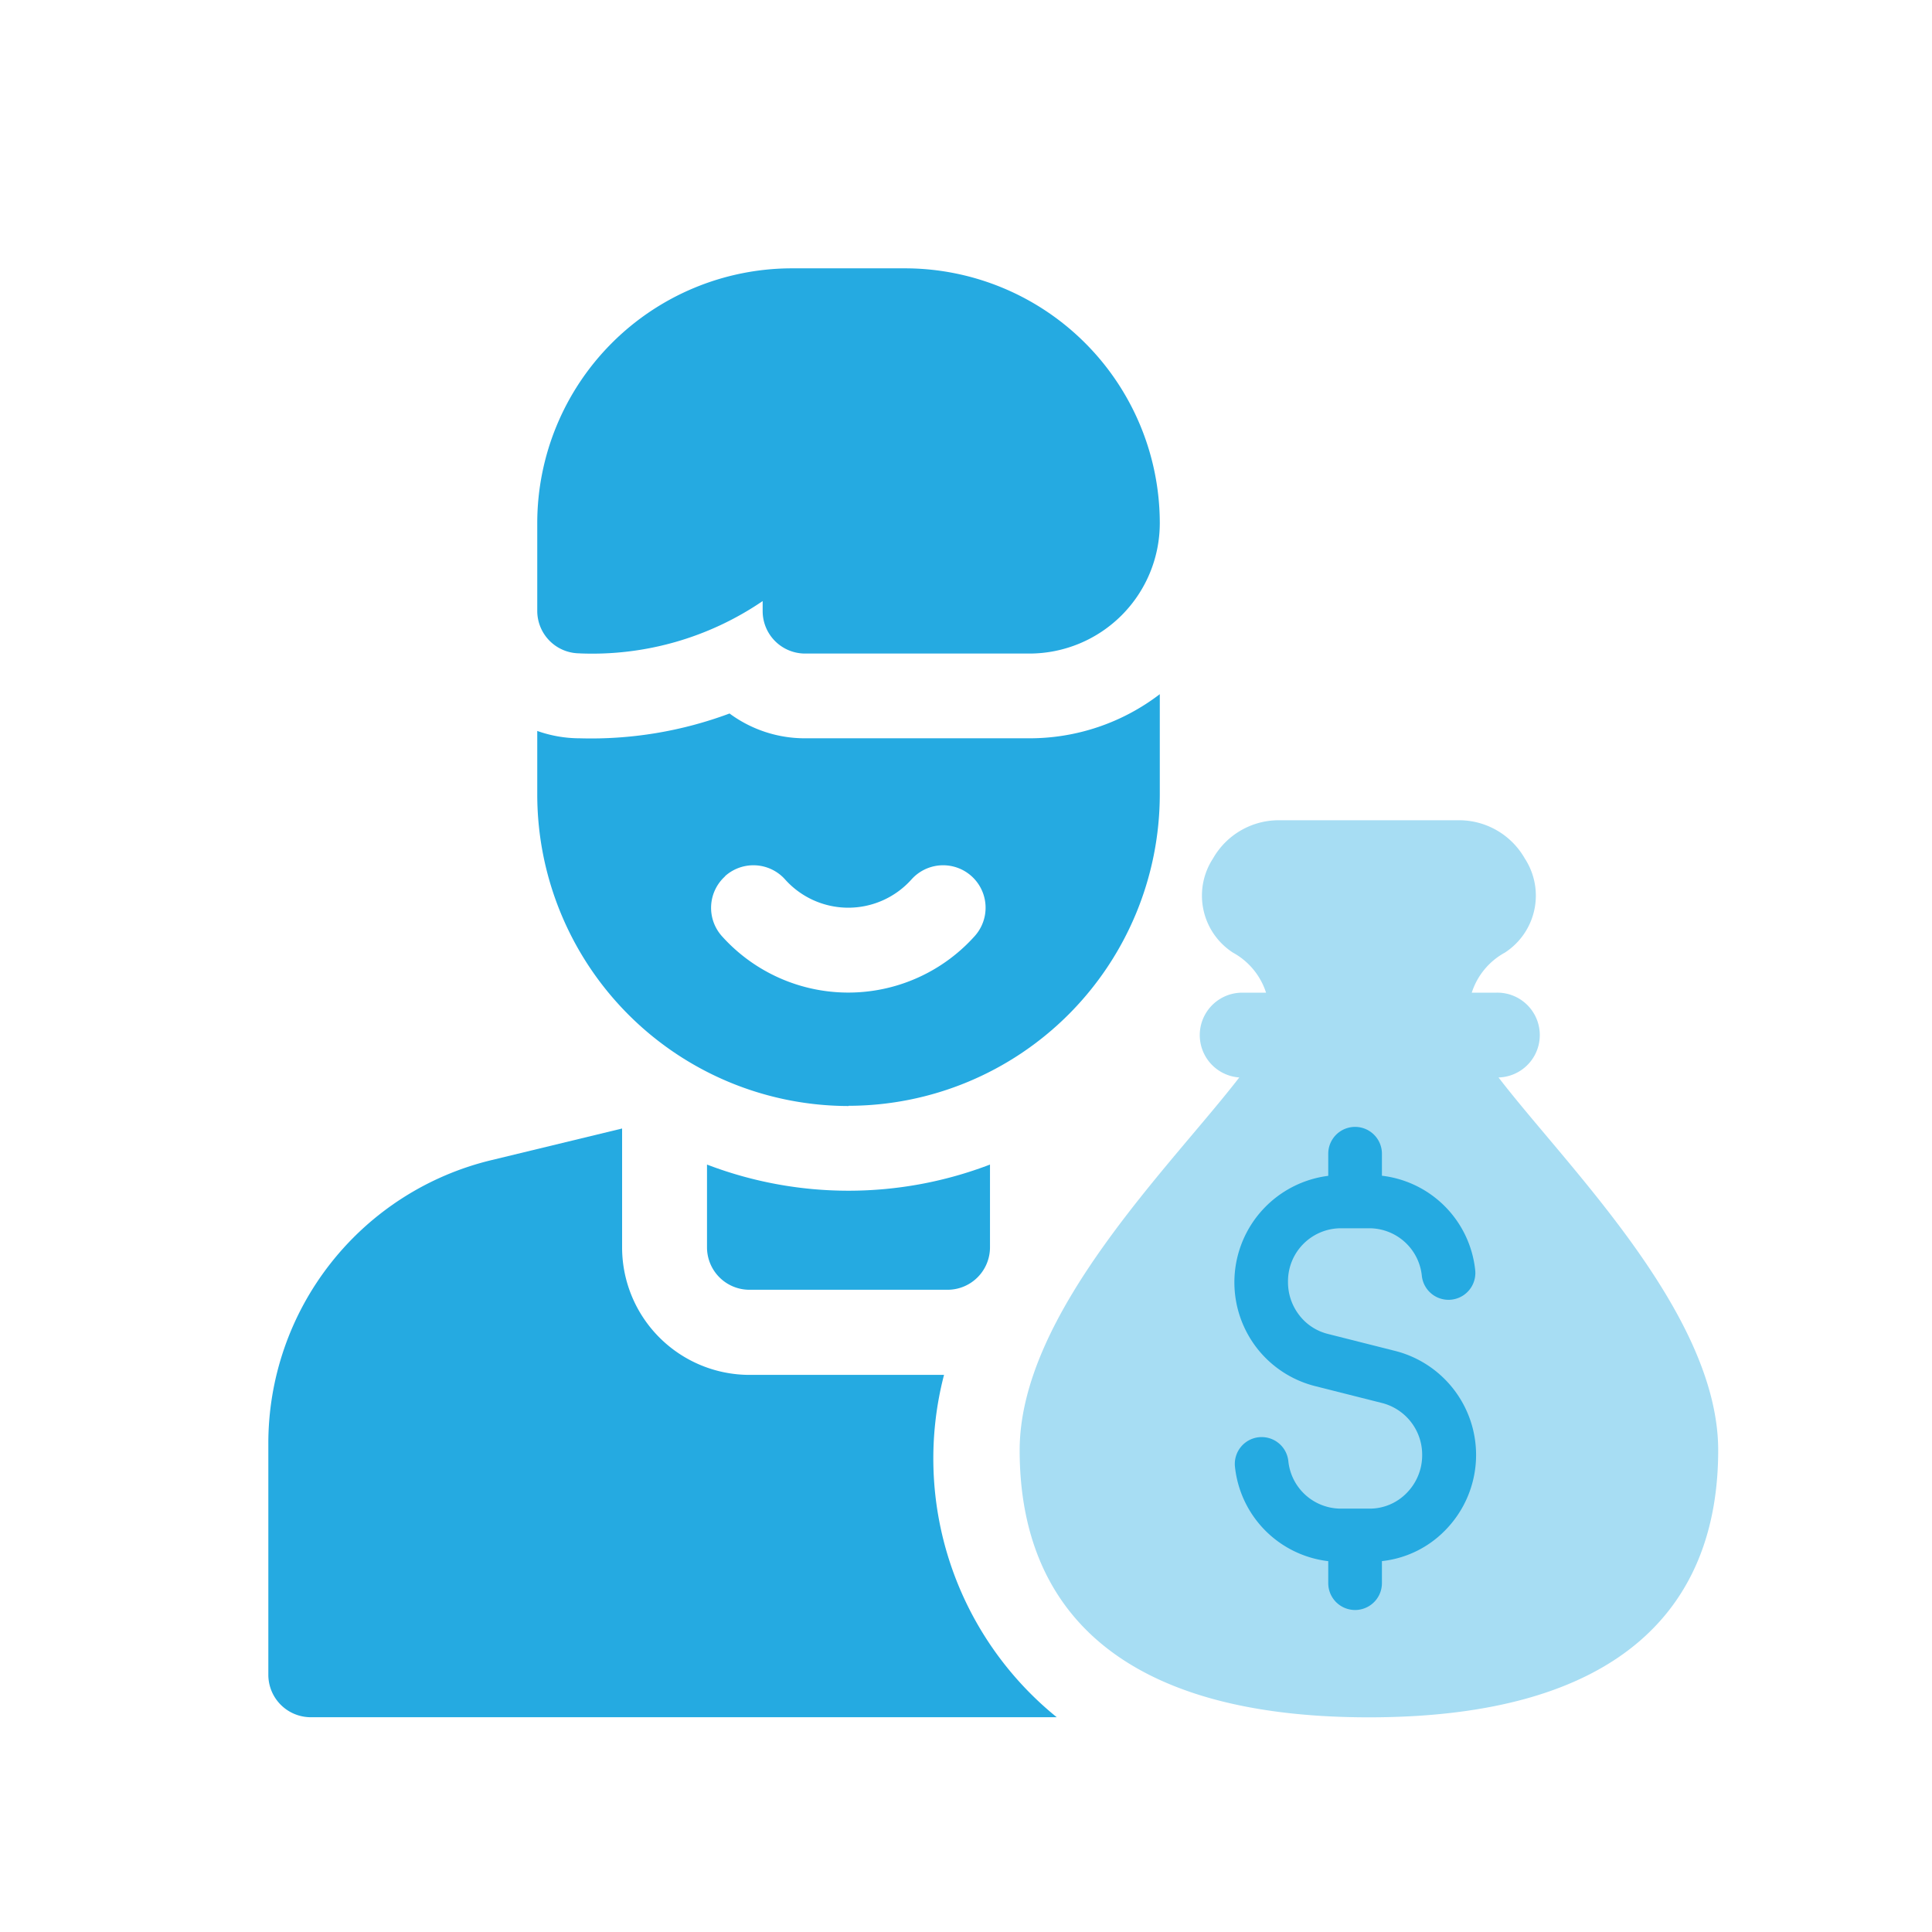 <svg xmlns="http://www.w3.org/2000/svg" width="36" height="36" viewBox="0 0 36 36">
  <g id="ic_price_per_person" transform="translate(4052 2765)">
    <g id="ic_price_per_person-2" data-name="ic_price_per_person">
      <rect id="Rectangle_14453" data-name="Rectangle 14453" width="36" height="36" transform="translate(-4052 -2765)" fill="none"/>
      <g id="Group_191865" data-name="Group 191865" transform="translate(67 122)">
        <g id="Group_191863" data-name="Group 191863" transform="translate(-4114 -2882)">
          <path id="Path_183829" data-name="Path 183829" d="M98.163,16.7v1.542a.791.791,0,0,0,.791.791h3.691a.791.791,0,0,0,.791-.791V16.7A7.376,7.376,0,0,1,98.163,16.7Zm2.637-1.095a5.807,5.807,0,0,0,5.8-5.8V7.935a3.989,3.989,0,0,1-2.428.822H99.989a2.361,2.361,0,0,1-1.406-.462,7.39,7.39,0,0,1-2.793.462A2.362,2.362,0,0,1,95,8.62V9.809A5.807,5.807,0,0,0,100.8,15.609Zm-2.3-4.28a.791.791,0,0,1,1.117.061,1.58,1.58,0,0,0,2.357,0,.791.791,0,1,1,1.178,1.056,3.163,3.163,0,0,1-4.713,0A.791.791,0,0,1,98.5,11.329ZM95.79,7.175A5.634,5.634,0,0,0,99.2,6.2v.187a.791.791,0,0,0,.791.791h4.184A2.431,2.431,0,0,0,106.6,4.746,4.751,4.751,0,0,0,101.855,0H99.743A4.749,4.749,0,0,0,95,4.744V6.383a.791.791,0,0,0,.791.791Z" transform="translate(-89.989)" fill="#25aae1"/>
          <path id="Path_183830" data-name="Path 183830" d="M12.588,205.353H8.965a2.376,2.376,0,0,1-2.373-2.373v-2.218l-2.429.588A5.428,5.428,0,0,0,0,206.641v4.3a.791.791,0,0,0,.791.791h13.9a6.2,6.2,0,0,1-2.1-6.381Z" transform="translate(0 -184.734)" fill="#25aae1"/>
        </g>
        <g id="Group_191864" data-name="Group 191864" transform="translate(-4114 -2882)">
          <path id="Path_183830-2" data-name="Path 183830" d="M22.907,199.811a.79.79,0,0,0-.043-1.58h-.456a1.306,1.306,0,0,1,.618-.747,1.266,1.266,0,0,0,.37-1.754,1.41,1.41,0,0,0-1.233-.712H18.82a1.41,1.41,0,0,0-1.233.712,1.265,1.265,0,0,0,.37,1.754,1.306,1.306,0,0,1,.618.747h-.456a.791.791,0,0,0-.043,1.58c-1.27,1.648-4.092,4.391-4.092,6.947,0,2.867,1.759,4.976,6.508,4.976S27,209.624,27,206.758c0-2.547-2.82-5.288-4.093-6.947Z" transform="translate(0.016 -184.734)" fill="#a7ddf3"/>
        </g>
      </g>
    </g>
    <path id="presentation-dollar" d="M746.163,1557.11a2,2,0,0,1,1.337-3.2v-.412a.5.5,0,0,1,1,0v.41a1.98,1.98,0,0,1,1.738,1.757.5.5,0,1,1-.994.11.985.985,0,0,0-.969-.888h-.55a.987.987,0,0,0-.975,1,1,1,0,0,0,.205.613.964.964,0,0,0,.535.355l1.267.32a2,2,0,0,1,.915,3.347,1.935,1.935,0,0,1-1.172.567v.411a.5.5,0,0,1-1,0v-.41a1.98,1.98,0,0,1-1.738-1.757.5.5,0,1,1,.994-.11.985.985,0,0,0,.969.888h.55a.958.958,0,0,0,.685-.29,1,1,0,0,0,.29-.708.994.994,0,0,0-.74-.968l-1.267-.32A1.992,1.992,0,0,1,746.163,1557.11Z" transform="translate(-4774.75 -4297)" fill="#25aae1"/>
  </g>
</svg>
